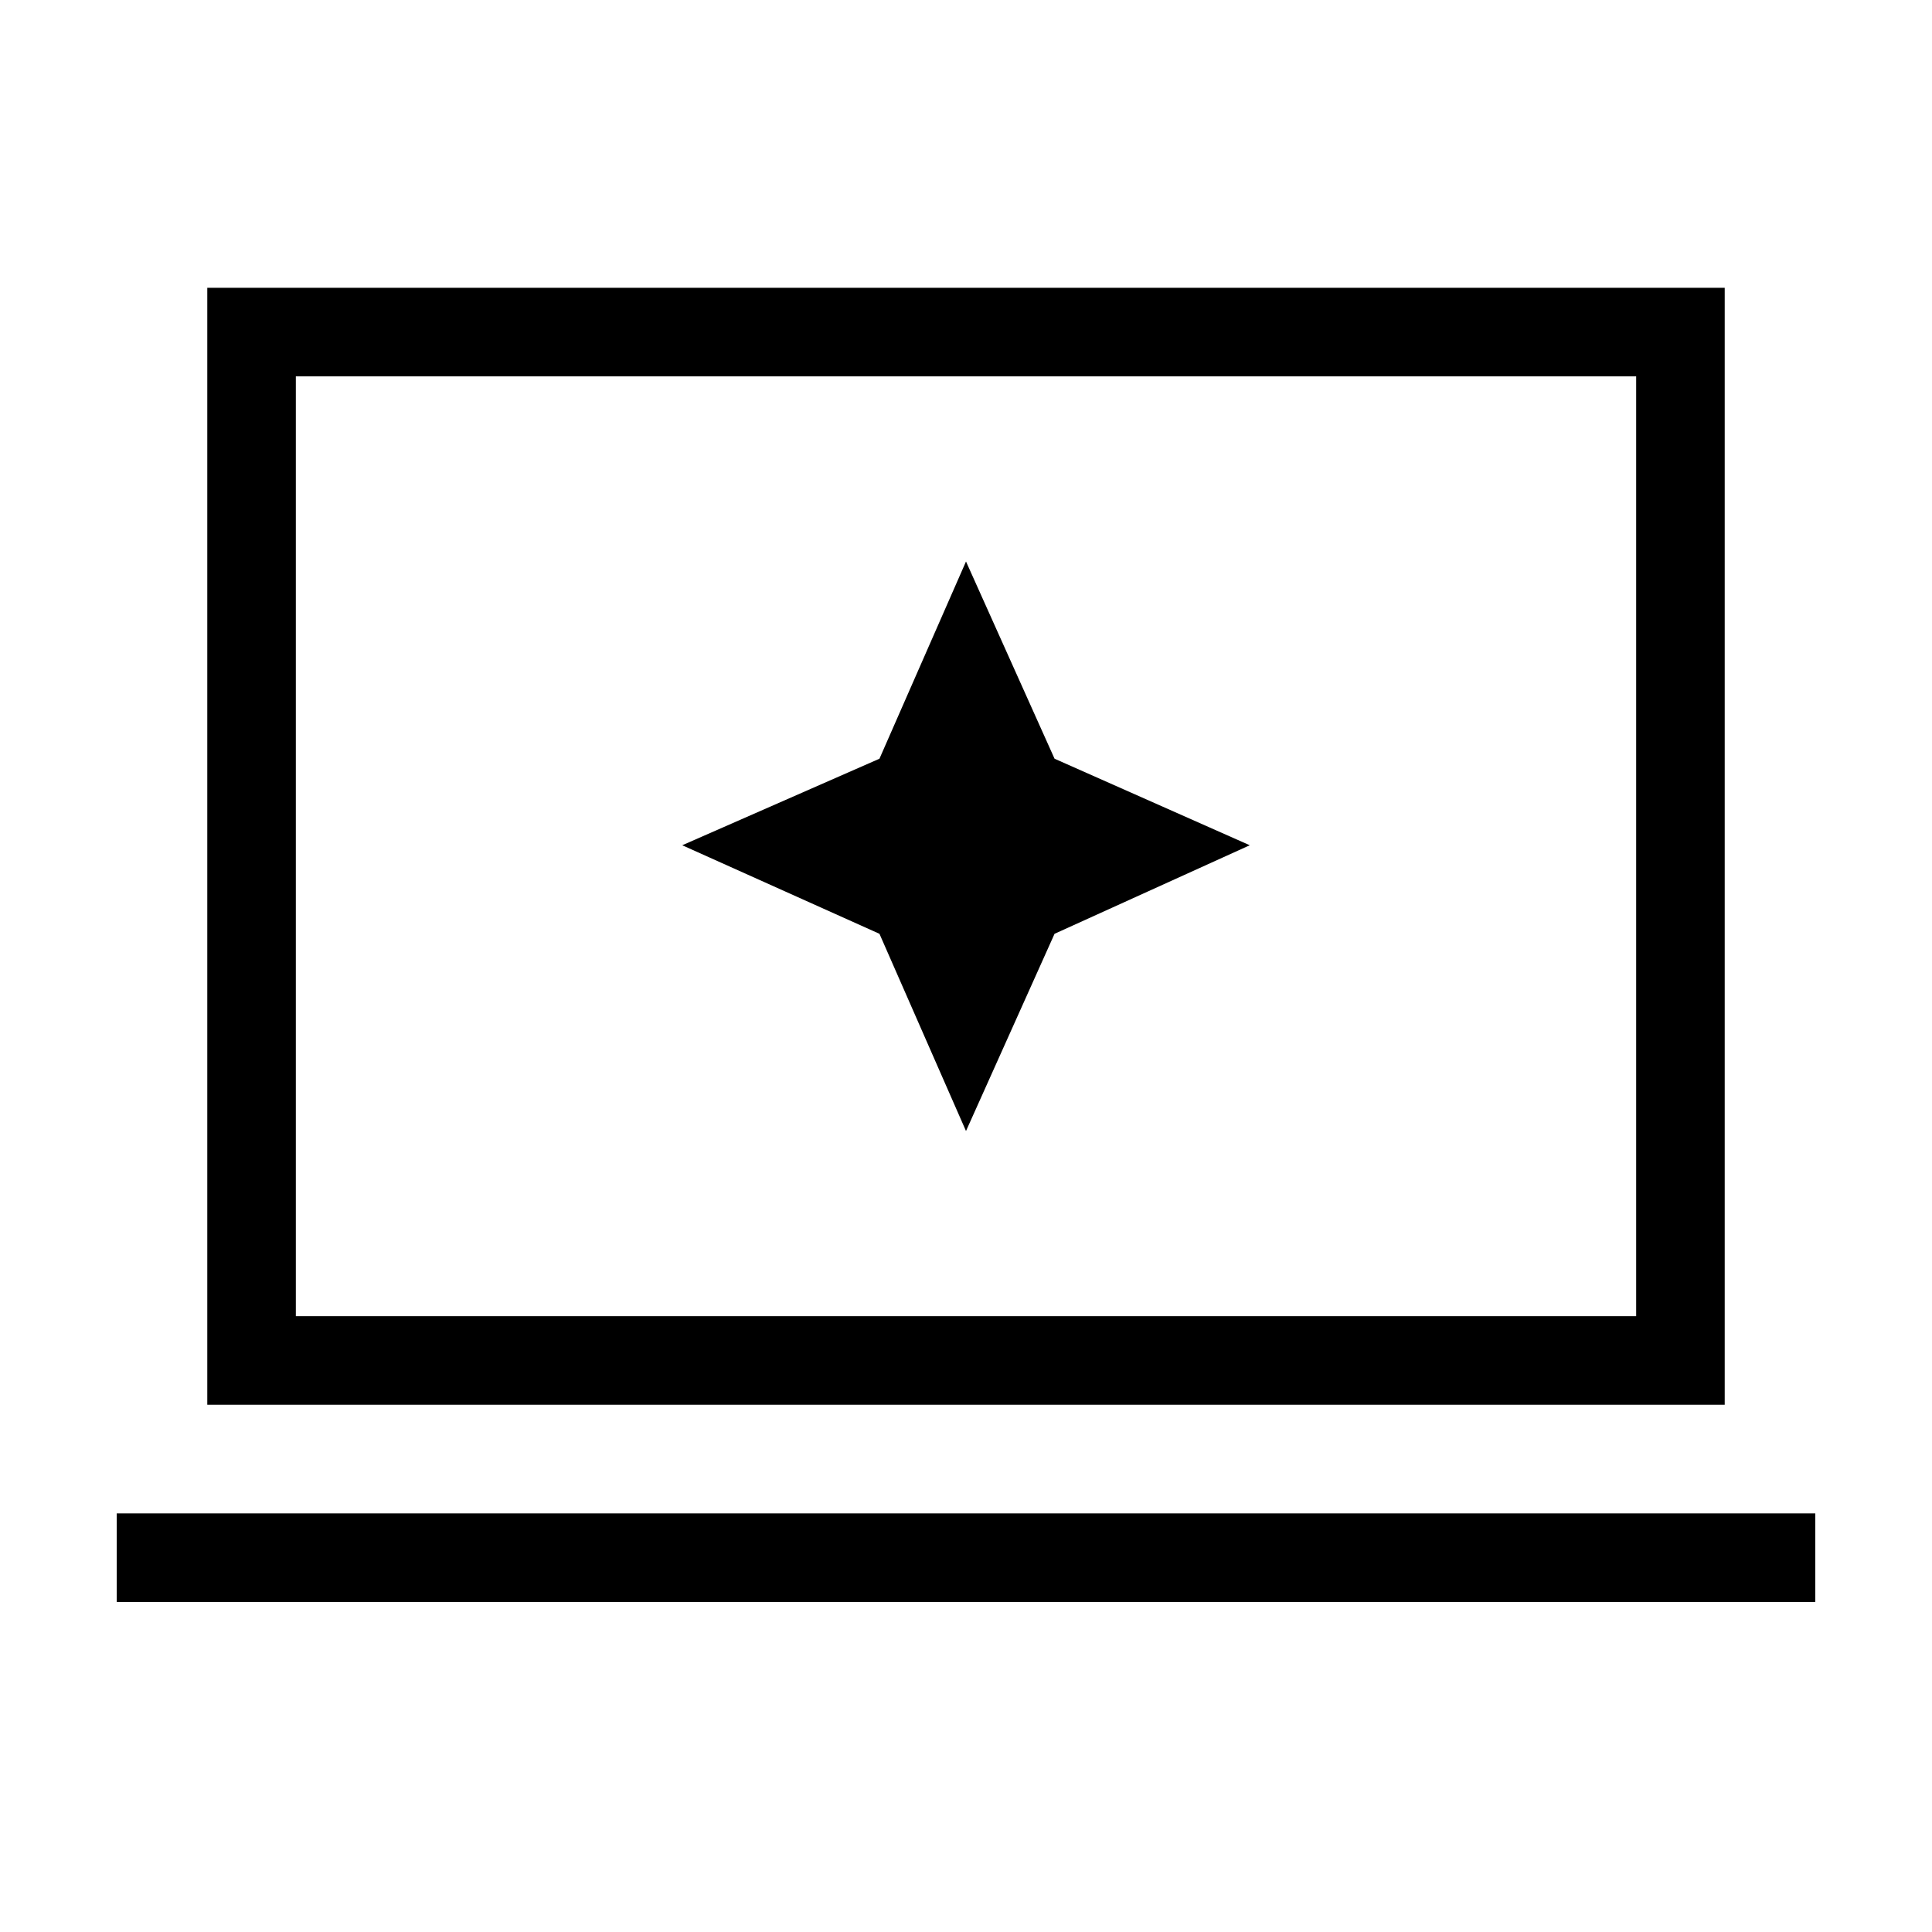 <svg xmlns="http://www.w3.org/2000/svg" height="48" width="48"><path d="m24 28.1 2.2-4.9 4.85-2.2-4.85-2.15-2.2-4.9-2.15 4.9-4.9 2.15 4.9 2.2ZM5.15 34.9V7.15h37.7V34.9Zm2.2-2.2h33.3V9.35H7.35ZM2.9 39.8v-2.2h42.2v2.2Zm4.45-7.1V9.35 32.7Z"/></svg>